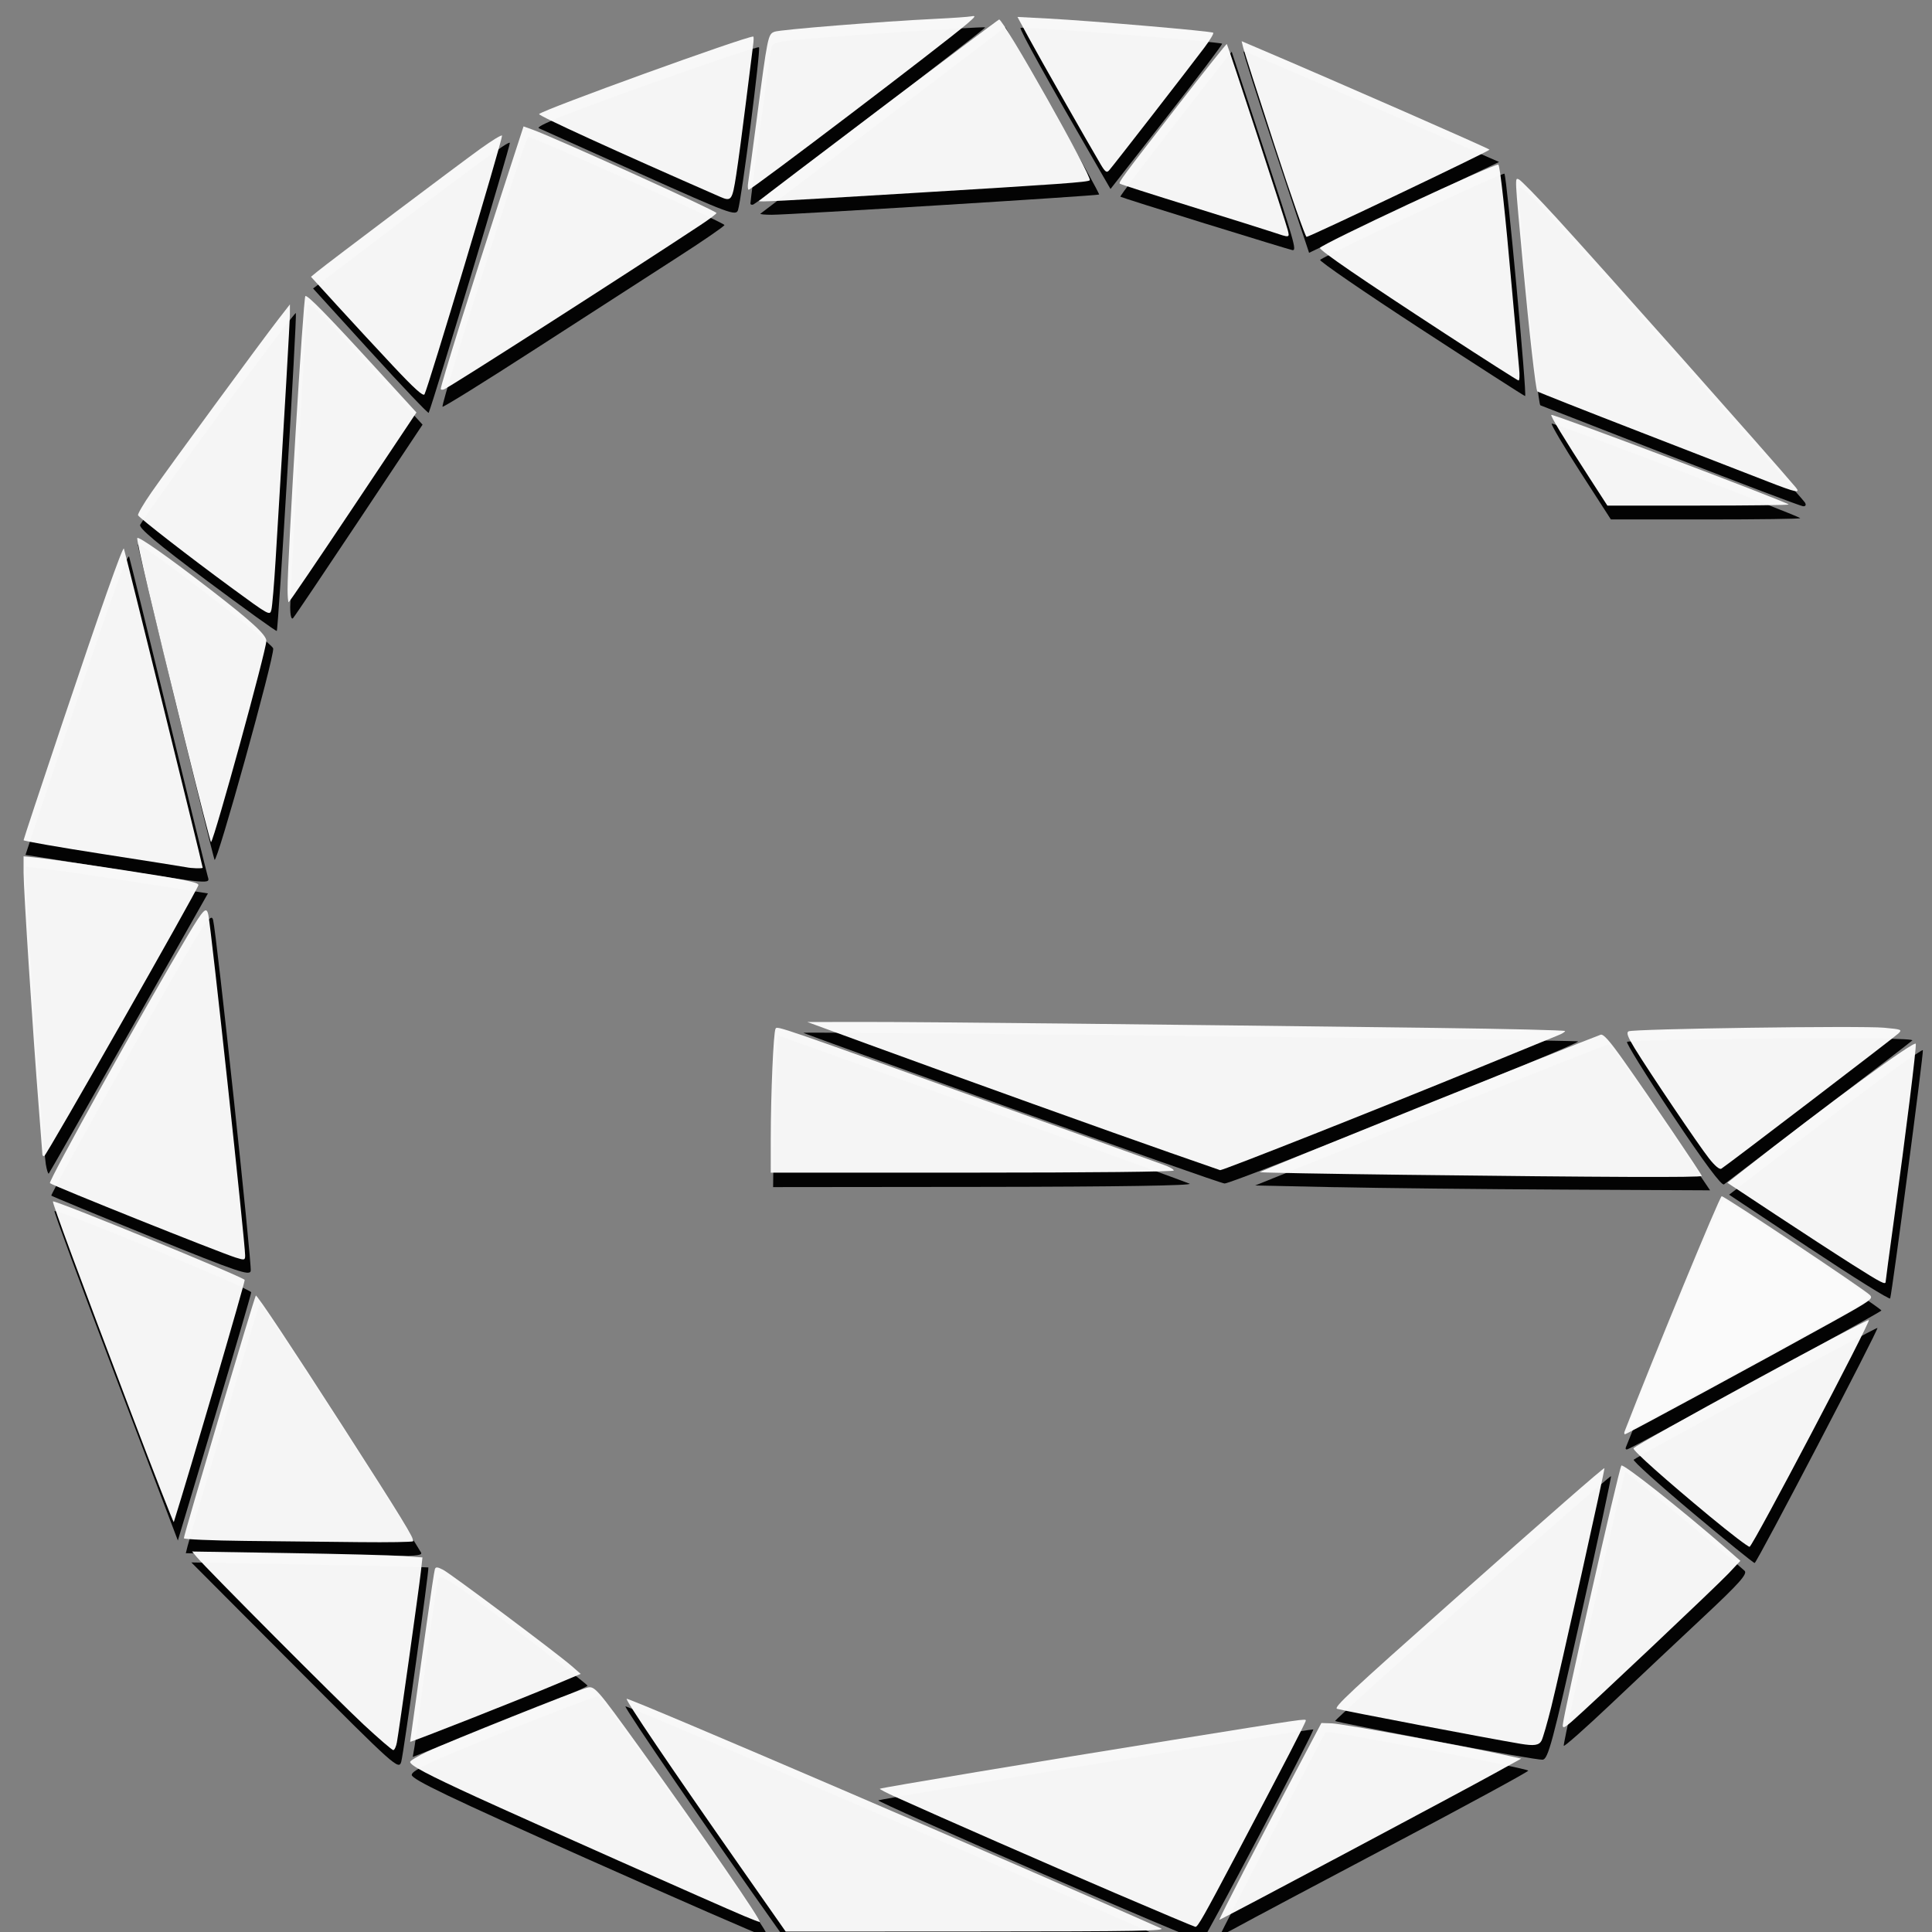 <?xml version="1.0" encoding="UTF-8" standalone="no"?>
<!-- Created with Inkscape (http://www.inkscape.org/) -->

<svg
   width="105mm"
   height="105mm"
   viewBox="0 0 105 105"
   version="1.1"
   id="svg1"
   inkscape:version="1.3.2 (091e20e, 2023-11-25, custom)"
   sodipodi:docname="logo kwadrat Geo-AID white.svg"
   xmlns:inkscape="http://www.inkscape.org/namespaces/inkscape"
   xmlns:sodipodi="http://sodipodi.sourceforge.net/DTD/sodipodi-0.dtd"
   xmlns="http://www.w3.org/2000/svg"
   xmlns:svg="http://www.w3.org/2000/svg">
  <rect x="0" y="0" width="105" height="105" fill="#808080" stroke="none"/>
  <sodipodi:namedview
     id="namedview1"
     pagecolor="#ffffff"
     bordercolor="#111111"
     borderopacity="1"
     inkscape:showpageshadow="0"
     inkscape:pageopacity="0"
     inkscape:pagecheckerboard="1"
     inkscape:deskcolor="#d1d1d1"
     inkscape:document-units="mm"
     showguides="true"
     inkscape:zoom="0.73139029"
     inkscape:cx="226.965"
     inkscape:cy="388.30157"
     inkscape:window-width="1435"
     inkscape:window-height="1040"
     inkscape:window-x="848"
     inkscape:window-y="215"
     inkscape:window-maximized="0"
     inkscape:current-layer="layer1">
    <sodipodi:guide
       position="52.816,159.987"
       orientation="1,0"
       id="guide1"
       inkscape:locked="false" />
  </sodipodi:namedview>
  <defs
     id="defs1" />
  <g
     inkscape:label="Warstwa 1"
     inkscape:groupmode="layer"
     id="layer1">
    <g
       id="g632"
       transform="matrix(3.76,0,0,3.76,-155.525,-432.111)">
      <g
         id="g43"
         style="stroke:none;stroke-width:0.1;stroke-dasharray:none;stroke-opacity:1">
        <path
           style="fill:none;stroke:none;stroke-width:0.1;stroke-linecap:round;stroke-linejoin:round;stroke-dasharray:none;stroke-opacity:1"
           d="m 52.413,129.566 -0.018,2.362 6.664,0.022 z"
           id="path10" />
        <path
           style="fill:none;stroke:none;stroke-width:0.1;stroke-linecap:round;stroke-linejoin:round;stroke-dasharray:none;stroke-opacity:1"
           d="m 52.421,129.566 12.178,0.114 -5.641,2.269 7.16,0.053 -1.556,-2.323 4.614,-0.028 -0.547,4.002 -2.516,-1.666 3.045,-2.329"
           id="path11"
           sodipodi:nodetypes="ccccccccc" />
        <path
           style="fill:none;stroke:none;stroke-width:0.1;stroke-linecap:round;stroke-linejoin:round;stroke-dasharray:none;stroke-opacity:1"
           d="m 66.144,131.988 -1.556,3.868 4.027,-2.175 -1.964,3.774 -1.956,-1.643 -0.99,4.419 2.937,-2.765"
           id="path12"
           sodipodi:nodetypes="ccccccc" />
        <path
           style="fill:none;stroke:none;stroke-width:0.1;stroke-linecap:round;stroke-linejoin:round;stroke-dasharray:none;stroke-opacity:1"
           d="m 63.663,140.249 -4.965,2.63 1.692,-3.242 z"
           id="path13"
           sodipodi:nodetypes="cccc" />
        <path
           style="fill:none;stroke:none;stroke-width:0.1;stroke-linecap:round;stroke-linejoin:round;stroke-dasharray:none;stroke-opacity:1"
           d="m 64.698,135.776 -4.246,3.767"
           id="path14"
           sodipodi:nodetypes="cc" />
        <path
           style="fill:none;stroke:none;stroke-width:0.1;stroke-linecap:round;stroke-linejoin:round;stroke-dasharray:none;stroke-opacity:1"
           d="m 58.684,142.884 -6.034,0.02 -2.64,-3.79 z"
           id="path15" />
        <path
           style="fill:none;stroke:none;stroke-width:0.1;stroke-linecap:round;stroke-linejoin:round;stroke-dasharray:none;stroke-opacity:1"
           d="m 60.393,139.591 v 0 l -6.729,1.09"
           id="path16" />
        <path
           style="fill:none;stroke:none;stroke-width:0.1;stroke-linecap:round;stroke-linejoin:round;stroke-dasharray:none;stroke-opacity:1"
           d="m 52.632,142.917 -5.496,-2.439 0.436,-3.198 2.408,1.821 -2.832,1.127"
           id="path17"
           sodipodi:nodetypes="ccccc" />
        <path
           style="fill:none;stroke:none;stroke-width:0.1;stroke-linecap:round;stroke-linejoin:round;stroke-dasharray:none;stroke-opacity:1"
           d="m 47.098,140.432 -3.227,-3.219 3.685,0.07 -2.518,-3.976 -1.165,3.908 -1.971,-5.186 2.511,-4.436 0.625,5.715 -3.123,-1.265 -0.354,-4.904 2.853,0.441 -1.262,-5.178 -1.579,4.734"
           id="path18"
           sodipodi:nodetypes="ccccccccccccc" />
        <path
           style="fill:none;stroke:none;stroke-width:0.1;stroke-linecap:round;stroke-linejoin:round;stroke-dasharray:none;stroke-opacity:1"
           d="m 44.412,127.551 0.955,-3.519 -2.2,-1.647 2.506,-3.476 -0.302,5.13 2.152,-3.213 1.308,-4.24"
           id="path19"
           sodipodi:nodetypes="ccccccc" />
        <path
           style="fill:none;stroke:none;stroke-width:0.1;stroke-linecap:round;stroke-linejoin:round;stroke-dasharray:none;stroke-opacity:1"
           d="m 45.697,118.895 3.089,-2.344 3.182,1.424 -4.478,2.884 z"
           id="path20"
           sodipodi:nodetypes="ccccc" />
        <path
           style="fill:none;stroke:none;stroke-width:0.1;stroke-linecap:round;stroke-linejoin:round;stroke-dasharray:none;stroke-opacity:1"
           d="m 52.026,117.915 3.795,-2.891 -3.465,0.247 -3.557,1.275"
           id="path21"
           sodipodi:nodetypes="cccc" />
        <path
           style="fill:none;stroke:none;stroke-width:0.1;stroke-linecap:round;stroke-linejoin:round;stroke-dasharray:none;stroke-opacity:1"
           d="m 52.368,115.326 -0.355,2.623 5.304,-0.32 -1.482,-2.595 3.285,0.265 -1.811,2.32 2.825,0.865 -1.04,-3.166 4.021,1.758 -2.979,1.423 3.286,2.133 -0.333,-3.562 4.657,5.239 -4.323,-1.671 1.084,1.686 3.239,-0.014 -0.011,-0.002"
           id="path22"
           sodipodi:nodetypes="ccccccccccccccccc" />
      </g>
      <path
         style="opacity:0.979;fill:#000000;fill-opacity:1;fill-rule:evenodd;stroke:none;stroke-width:0.067;stroke-linecap:round;stroke-linejoin:round;stroke-miterlimit:0.7;stroke-dasharray:none;stroke-opacity:1"
         d="m 162.089,481.032 -4.612,-0.73 2.772,-8.309 c 1.826,-5.472 2.809,-8.188 2.882,-7.955 0.06,0.194 1.029,4.132 2.152,8.75 1.123,4.618 2.086,8.536 2.139,8.706 0.127,0.406 0.195,0.412 -5.334,-0.463 z"
         id="path332"
         transform="scale(0.265)" />
      <path
         style="opacity:0.979;fill:#000000;fill-opacity:1;fill-rule:evenodd;stroke:none;stroke-width:0.067;stroke-linecap:round;stroke-linejoin:round;stroke-miterlimit:0.7;stroke-dasharray:none;stroke-opacity:1"
         d="m 167.788,480.567 c -0.131,-0.347 -4.181,-16.988 -4.181,-17.18 0,-0.27 7.335,5.35 7.381,5.655 0.069,0.462 -3.086,11.826 -3.2,11.525 z"
         id="path333"
         transform="scale(0.265)" />
      <path
         style="opacity:0.979;fill:#000000;fill-opacity:1;fill-rule:evenodd;stroke:none;stroke-width:0.067;stroke-linecap:round;stroke-linejoin:round;stroke-miterlimit:0.7;stroke-dasharray:none;stroke-opacity:1"
         d="m 167.357,465.333 c -2.692,-2.007 -3.723,-2.873 -3.624,-3.04 0.63,-1.065 8.457,-11.704 8.492,-11.543 0.061,0.282 -0.959,17.271 -1.041,17.337 -0.036,0.029 -1.758,-1.21 -3.828,-2.754 z"
         id="path334"
         transform="scale(0.265)" />
      <path
         style="opacity:0.979;fill:#000000;fill-opacity:1;fill-rule:evenodd;stroke:none;stroke-width:0.067;stroke-linecap:round;stroke-linejoin:round;stroke-miterlimit:0.7;stroke-dasharray:none;stroke-opacity:1"
         d="m 171.915,466.791 c 0,-0.688 0.823,-15.138 0.929,-16.316 0.039,-0.434 0.358,-0.138 3.167,2.938 l 3.124,3.421 -3.454,5.193 c -1.9,2.856 -3.524,5.269 -3.61,5.361 -0.091,0.099 -0.155,-0.148 -0.155,-0.598 z"
         id="path335"
         transform="scale(0.265)" />
      <path
         style="opacity:0.979;fill:#000000;fill-opacity:1;fill-rule:evenodd;stroke:none;stroke-width:0.067;stroke-linecap:round;stroke-linejoin:round;stroke-miterlimit:0.7;stroke-dasharray:none;stroke-opacity:1"
         d="m 176.296,452.851 -3.132,-3.444 0.746,-0.567 c 8.137,-6.185 9.939,-7.515 9.986,-7.373 0.04,0.121 -4.061,13.758 -4.427,14.722 -0.022,0.058 -1.45,-1.444 -3.172,-3.338 z"
         id="path336"
         transform="scale(0.265)" />
      <path
         style="opacity:0.979;fill:#000000;fill-opacity:1;fill-rule:evenodd;stroke:none;stroke-width:0.067;stroke-linecap:round;stroke-linejoin:round;stroke-miterlimit:0.7;stroke-dasharray:none;stroke-opacity:1"
         d="m 180.221,455.855 c -0.012,-0.436 4.528,-14.709 4.678,-14.709 0.287,-8.7e-4 10.701,4.669 10.703,4.8 0.001,0.063 -1.171,0.869 -2.605,1.79 -1.434,0.921 -4.895,3.153 -7.69,4.96 -2.795,1.806 -5.084,3.228 -5.086,3.16 z"
         id="path337"
         transform="scale(0.265)" />
      <path
         style="opacity:0.979;fill:#000000;fill-opacity:1;fill-rule:evenodd;stroke:none;stroke-width:0.067;stroke-linecap:round;stroke-linejoin:round;stroke-miterlimit:0.7;stroke-dasharray:none;stroke-opacity:1"
         d="m 191.007,443.15 c -2.868,-1.288 -5.355,-2.405 -5.525,-2.482 -0.22,-0.1 1.46,-0.774 5.798,-2.327 3.36,-1.202 6.152,-2.143 6.205,-2.09 0.105,0.105 -0.949,8.292 -1.144,8.879 -0.112,0.337 -0.461,0.207 -5.334,-1.981 z"
         id="path338"
         transform="scale(0.265)" />
      <path
         style="opacity:0.979;fill:#000000;fill-opacity:1;fill-rule:evenodd;stroke:none;stroke-width:0.067;stroke-linecap:round;stroke-linejoin:round;stroke-miterlimit:0.7;stroke-dasharray:none;stroke-opacity:1"
         d="m 197.018,444.768 c 0,-0.223 1.069,-8.128 1.149,-8.496 0.076,-0.35 0.321,-0.382 5.845,-0.765 3.171,-0.22 5.787,-0.374 5.814,-0.342 0.052,0.062 -12.388,9.563 -12.652,9.663 -0.085,0.032 -0.155,0.005 -0.155,-0.061 z"
         id="path339"
         transform="scale(0.265)" />
      <path
         style="opacity:0.979;fill:#000000;fill-opacity:1;fill-rule:evenodd;stroke:none;stroke-width:0.067;stroke-linecap:round;stroke-linejoin:round;stroke-miterlimit:0.7;stroke-dasharray:none;stroke-opacity:1"
         d="m 197.563,445.328 c 0.041,-0.033 2.619,-1.996 5.731,-4.362 3.111,-2.366 6.102,-4.64 6.646,-5.055 l 0.989,-0.754 2.581,4.536 c 1.419,2.495 2.557,4.561 2.527,4.59 -0.065,0.065 -16.865,1.104 -17.854,1.104 -0.381,9e-5 -0.659,-0.027 -0.619,-0.061 z"
         id="path340"
         transform="scale(0.265)" />
      <path
         style="opacity:0.979;fill:#000000;fill-opacity:1;fill-rule:evenodd;stroke:none;stroke-width:0.067;stroke-linecap:round;stroke-linejoin:round;stroke-miterlimit:0.7;stroke-dasharray:none;stroke-opacity:1"
         d="m 215.966,442.784 c -2.742,-4.732 -4.288,-7.518 -4.214,-7.592 0.09,-0.09 10.889,0.759 10.994,0.864 0.032,0.032 -1.324,1.828 -3.014,3.991 l -3.073,3.933 z"
         id="path341"
         transform="scale(0.265)" />
      <path
         style="opacity:0.979;fill:#000000;fill-opacity:1;fill-rule:evenodd;stroke:none;stroke-width:0.067;stroke-linecap:round;stroke-linejoin:round;stroke-miterlimit:0.7;stroke-dasharray:none;stroke-opacity:1"
         d="m 221.855,445.876 c -2.528,-0.783 -4.624,-1.447 -4.659,-1.475 -0.034,-0.028 1.318,-1.819 3.005,-3.98 l 3.068,-3.929 1.711,5.199 c 1.729,5.255 1.843,5.655 1.604,5.625 -0.073,-0.009 -2.201,-0.658 -4.729,-1.441 z"
         id="path342"
         transform="scale(0.265)" />
      <path
         style="opacity:0.979;fill:#000000;fill-opacity:1;fill-rule:evenodd;stroke:none;stroke-width:0.067;stroke-linecap:round;stroke-linejoin:round;stroke-miterlimit:0.7;stroke-dasharray:none;stroke-opacity:1"
         d="m 225.671,441.993 c -1,-3.006 -1.791,-5.488 -1.757,-5.514 0.034,-0.026 3.184,1.319 7,2.99 l 6.938,3.038 -1.988,0.943 c -1.094,0.519 -3.425,1.633 -5.181,2.477 l -3.193,1.534 z"
         id="path343"
         transform="scale(0.265)" />
      <path
         style="opacity:0.979;fill:#000000;fill-opacity:1;fill-rule:evenodd;stroke:none;stroke-width:0.067;stroke-linecap:round;stroke-linejoin:round;stroke-miterlimit:0.7;stroke-dasharray:none;stroke-opacity:1"
         d="m 233.573,451.609 c -3.083,-2.009 -5.549,-3.703 -5.48,-3.763 0.302,-0.263 9.968,-4.783 10.051,-4.7 0.127,0.127 1.244,12.145 1.128,12.129 -0.051,-0.007 -2.616,-1.657 -5.699,-3.666 z"
         id="path344"
         transform="scale(0.265)" />
      <path
         style="opacity:0.979;fill:#000000;fill-opacity:1;fill-rule:evenodd;stroke:none;stroke-width:0.067;stroke-linecap:round;stroke-linejoin:round;stroke-miterlimit:0.7;stroke-dasharray:none;stroke-opacity:1"
         d="m 247.222,458.553 c -3.84,-1.498 -7.044,-2.746 -7.118,-2.774 -0.152,-0.057 -1.232,-11.116 -1.153,-11.799 0.043,-0.365 1.301,0.97 7.748,8.22 4.233,4.761 7.758,8.756 7.833,8.877 0.083,0.134 0.045,0.216 -0.095,0.209 -0.127,-0.006 -3.374,-1.237 -7.214,-2.734 z"
         id="path345"
         transform="scale(0.265)" />
      <path
         style="opacity:0.979;fill:#000000;fill-opacity:1;fill-rule:evenodd;stroke:none;stroke-width:0.067;stroke-linecap:round;stroke-linejoin:round;stroke-miterlimit:0.7;stroke-dasharray:none;stroke-opacity:1"
         d="m 242.294,459.434 c -0.912,-1.413 -1.618,-2.608 -1.571,-2.656 0.077,-0.077 13.373,4.981 13.555,5.157 0.041,0.039 -2.266,0.07 -5.127,0.07 l -5.2,-0.001 z"
         id="path346"
         transform="scale(0.265)" />
      <path
         style="opacity:0.979;fill:#000000;fill-opacity:1;fill-rule:evenodd;stroke:none;stroke-width:0.067;stroke-linecap:round;stroke-linejoin:round;stroke-miterlimit:0.7;stroke-dasharray:none;stroke-opacity:1"
         d="m 198.279,496.345 c 0.013,-1.142 0.073,-3.003 0.133,-4.135 l 0.109,-2.058 11.049,3.96 c 6.077,2.178 11.208,4.033 11.402,4.123 0.221,0.102 -3.977,0.168 -11.181,0.175 l -11.535,0.012 z"
         id="path348"
         transform="scale(0.265)" />
      <path
         style="opacity:0.979;fill:#000000;fill-opacity:1;fill-rule:evenodd;stroke:none;stroke-width:0.067;stroke-linecap:round;stroke-linejoin:round;stroke-miterlimit:0.7;stroke-dasharray:none;stroke-opacity:1"
         d="m 211.218,494.116 c -6.239,-2.25 -11.33,-4.099 -11.314,-4.11 0.111,-0.075 42.182,0.392 42.259,0.469 0.132,0.132 -18.882,7.775 -19.282,7.75 -0.176,-0.011 -5.424,-1.86 -11.663,-4.109 z"
         id="path350"
         transform="scale(0.265)" />
      <path
         style="opacity:0.979;fill:#000000;fill-opacity:1;fill-rule:evenodd;stroke:none;stroke-width:0.067;stroke-linecap:round;stroke-linejoin:round;stroke-miterlimit:0.7;stroke-dasharray:none;stroke-opacity:1"
         d="m 228.945,498.427 -4.401,-0.093 9.559,-3.845 c 5.257,-2.115 9.631,-3.845 9.718,-3.845 0.088,0 1.371,1.79 2.851,3.977 l 2.691,3.977 -8.009,-0.04 c -4.405,-0.022 -9.989,-0.081 -12.41,-0.133 z"
         id="path351"
         transform="scale(0.265)" />
      <path
         style="opacity:0.979;fill:#000000;fill-opacity:1;fill-rule:evenodd;stroke:none;stroke-width:0.067;stroke-linecap:round;stroke-linejoin:round;stroke-miterlimit:0.7;stroke-dasharray:none;stroke-opacity:1"
         d="m 247.326,494.514 c -1.432,-2.148 -2.554,-3.954 -2.494,-4.014 0.06,-0.06 3.625,-0.14 7.923,-0.177 4.939,-0.043 7.749,-0.006 7.637,0.1 -0.097,0.092 -2.404,1.863 -5.127,3.935 -2.722,2.072 -5.037,3.833 -5.143,3.914 -0.127,0.097 -1.09,-1.198 -2.796,-3.758 z"
         id="path352"
         transform="scale(0.265)" />
      <path
         style="opacity:0.979;fill:#000000;fill-opacity:1;fill-rule:evenodd;stroke:none;stroke-width:0.067;stroke-linecap:round;stroke-linejoin:round;stroke-miterlimit:0.7;stroke-dasharray:none;stroke-opacity:1"
         d="m 254.77,501.742 -4.371,-2.906 5.257,-4.023 c 2.891,-2.213 5.282,-3.949 5.312,-3.858 0.047,0.14 -1.66,13.1 -1.783,13.54 -0.023,0.084 -2.01,-1.156 -4.414,-2.754 z"
         id="path353"
         transform="scale(0.265)" />
      <path
         style="opacity:0.979;fill:#000000;fill-opacity:1;fill-rule:evenodd;stroke:none;stroke-width:0.067;stroke-linecap:round;stroke-linejoin:round;stroke-miterlimit:0.7;stroke-dasharray:none;stroke-opacity:1"
         d="m 244.769,512.613 c 0.036,-0.094 1.253,-3.119 2.703,-6.72 l 2.637,-6.549 4.297,2.853 c 2.363,1.569 4.299,2.899 4.301,2.956 0.004,0.082 -13.254,7.329 -13.84,7.565 -0.091,0.036 -0.135,-0.011 -0.098,-0.105 z"
         id="path354"
         transform="scale(0.265)" />
      <path
         style="opacity:0.979;fill:#000000;fill-opacity:1;fill-rule:evenodd;stroke:none;stroke-width:0.067;stroke-linecap:round;stroke-linejoin:round;stroke-miterlimit:0.7;stroke-dasharray:none;stroke-opacity:1"
         d="m 248.385,516.164 c -1.812,-1.52 -3.247,-2.813 -3.189,-2.873 0.151,-0.156 13.243,-7.236 13.295,-7.19 0.078,0.07 -6.581,12.821 -6.698,12.824 -0.063,0.002 -1.596,-1.241 -3.408,-2.761 z"
         id="path355"
         transform="scale(0.265)" />
      <path
         style="opacity:0.979;fill:#000000;fill-opacity:1;fill-rule:evenodd;stroke:none;stroke-width:0.067;stroke-linecap:round;stroke-linejoin:round;stroke-miterlimit:0.7;stroke-dasharray:none;stroke-opacity:1"
         d="m 241.38,528.892 c -0.019,-0.333 3.278,-14.914 3.372,-14.914 0.087,0 5.896,4.806 6.492,5.371 0.174,0.165 -0.297,0.695 -2.21,2.484 -1.337,1.251 -3.604,3.385 -5.038,4.743 -1.434,1.358 -2.611,2.4 -2.616,2.316 z"
         id="path356"
         transform="scale(0.265)" />
      <path
         style="opacity:0.979;fill:#000000;fill-opacity:1;fill-rule:evenodd;stroke:none;stroke-width:0.067;stroke-linecap:round;stroke-linejoin:round;stroke-miterlimit:0.7;stroke-dasharray:none;stroke-opacity:1"
         d="m 234.428,528.645 c -3.002,-0.573 -5.486,-1.069 -5.519,-1.102 -0.033,-0.033 3.326,-3.064 7.465,-6.736 4.139,-3.671 7.552,-6.649 7.583,-6.618 0.031,0.031 -0.718,3.517 -1.666,7.745 -1.523,6.797 -1.763,7.692 -2.064,7.72 -0.188,0.018 -2.797,-0.437 -5.8,-1.01 z"
         id="path357"
         transform="scale(0.265)" />
      <path
         style="opacity:0.979;fill:#000000;fill-opacity:1;fill-rule:evenodd;stroke:none;stroke-width:0.067;stroke-linecap:round;stroke-linejoin:round;stroke-miterlimit:0.7;stroke-dasharray:none;stroke-opacity:1"
         d="m 222.65,539.202 c 0,-0.089 5.647,-10.939 5.754,-11.056 0.096,-0.104 11.04,1.982 11.04,2.105 0,0.062 -3.361,1.889 -7.469,4.059 -4.108,2.17 -7.886,4.178 -8.397,4.463 -0.51,0.285 -0.928,0.478 -0.928,0.429 z"
         id="path358"
         transform="scale(0.265)" />
      <path
         style="opacity:0.979;fill:#000000;fill-opacity:1;fill-rule:evenodd;stroke:none;stroke-width:0.067;stroke-linecap:round;stroke-linejoin:round;stroke-miterlimit:0.7;stroke-dasharray:none;stroke-opacity:1"
         d="m 212.709,535.771 c -4.836,-2.103 -8.759,-3.858 -8.718,-3.899 0.082,-0.082 23.669,-3.927 23.728,-3.868 0.076,0.076 -5.94,11.514 -6.076,11.552 -0.078,0.022 -4.099,-1.682 -8.934,-3.785 z"
         id="path359"
         transform="scale(0.265)" />
      <path
         style="opacity:0.979;fill:#000000;fill-opacity:1;fill-rule:evenodd;stroke:none;stroke-width:0.067;stroke-linecap:round;stroke-linejoin:round;stroke-miterlimit:0.7;stroke-dasharray:none;stroke-opacity:1"
         d="m 198.373,538.683 c -3.533,-4.982 -8.244,-11.864 -8.172,-11.937 0.069,-0.069 17.57,7.467 28.825,12.411 l 1.414,0.621 -10.642,0.005 -10.642,0.005 z"
         id="path360"
         transform="scale(0.265)" />
      <path
         style="opacity:0.979;fill:#000000;fill-opacity:1;fill-rule:evenodd;stroke:none;stroke-width:0.067;stroke-linecap:round;stroke-linejoin:round;stroke-miterlimit:0.7;stroke-dasharray:none;stroke-opacity:1"
         d="m 188.002,535.011 c -7.373,-3.286 -9.458,-4.284 -9.458,-4.529 0,-0.247 1.064,-0.741 4.95,-2.299 2.722,-1.091 5.069,-1.986 5.215,-1.988 0.213,-0.003 8.938,12.282 9.163,12.901 0.032,0.089 -0.047,0.155 -0.177,0.146 -0.13,-0.009 -4.492,-1.913 -9.693,-4.231 z"
         id="path361"
         transform="scale(0.265)" />
      <path
         style="opacity:0.979;fill:#000000;fill-opacity:1;fill-rule:evenodd;stroke:none;stroke-width:0.067;stroke-linecap:round;stroke-linejoin:round;stroke-miterlimit:0.7;stroke-dasharray:none;stroke-opacity:1"
         d="m 178.697,528.944 c 0.054,-0.307 0.343,-2.428 0.644,-4.713 0.3,-2.285 0.602,-4.292 0.67,-4.461 0.103,-0.254 0.802,0.208 4.101,2.709 2.188,1.658 3.997,3.069 4.02,3.135 0.024,0.066 -2.112,0.968 -4.745,2.004 l -4.788,1.884 z"
         id="path362"
         transform="scale(0.265)" />
      <path
         style="opacity:0.979;fill:#000000;fill-opacity:1;fill-rule:evenodd;stroke:none;stroke-width:0.067;stroke-linecap:round;stroke-linejoin:round;stroke-miterlimit:0.7;stroke-dasharray:none;stroke-opacity:1"
         d="m 172.18,524.571 -5.657,-5.678 6.452,0.123 c 3.549,0.067 6.463,0.135 6.477,0.15 0.055,0.061 -1.351,10.141 -1.478,10.593 -0.133,0.475 -0.314,0.313 -5.794,-5.188 z"
         id="path363"
         transform="scale(0.265)" />
      <path
         style="opacity:0.979;fill:#000000;fill-opacity:1;fill-rule:evenodd;stroke:none;stroke-width:0.067;stroke-linecap:round;stroke-linejoin:round;stroke-miterlimit:0.7;stroke-dasharray:none;stroke-opacity:1"
         d="m 170.262,518.442 -4.04,-0.051 0.103,-0.411 c 0.123,-0.489 3.79,-12.821 3.918,-13.174 0.064,-0.177 6.47,9.675 8.808,13.547 0.105,0.173 -0.393,0.212 -2.308,0.18 -1.343,-0.022 -4.259,-0.064 -6.481,-0.092 z"
         id="path364"
         transform="scale(0.265)" />
      <path
         style="opacity:0.979;fill:#000000;fill-opacity:1;fill-rule:evenodd;stroke:none;stroke-width:0.067;stroke-linecap:round;stroke-linejoin:round;stroke-miterlimit:0.7;stroke-dasharray:none;stroke-opacity:1"
         d="m 162.388,508.749 c -1.87,-4.922 -3.368,-8.981 -3.33,-9.02 0.131,-0.131 10.736,4.247 10.731,4.431 -0.003,0.101 -0.904,3.188 -2.003,6.861 l -1.998,6.677 z"
         id="path365"
         transform="scale(0.265)" />
      <path
         style="opacity:0.979;fill:#000000;fill-opacity:1;fill-rule:evenodd;stroke:none;stroke-width:0.067;stroke-linecap:round;stroke-linejoin:round;stroke-miterlimit:0.7;stroke-dasharray:none;stroke-opacity:1"
         d="m 164.33,501.136 c -2.957,-1.2 -5.407,-2.212 -5.444,-2.25 -0.037,-0.037 1.903,-3.552 4.312,-7.811 3.997,-7.064 4.392,-7.697 4.512,-7.225 0.189,0.743 2.12,18.75 2.052,19.141 -0.049,0.285 -0.727,0.054 -5.432,-1.855 z"
         id="path367"
         transform="scale(0.265)" />
      <path
         style="opacity:0.979;fill:#000000;fill-opacity:1;fill-rule:evenodd;stroke:none;stroke-width:0.067;stroke-linecap:round;stroke-linejoin:round;stroke-miterlimit:0.7;stroke-dasharray:none;stroke-opacity:1"
         d="m 158.584,497.158 c -0.171,-1.051 -1.187,-16.096 -1.094,-16.189 0.05,-0.05 2.306,0.253 5.014,0.672 l 4.924,0.762 -4.306,7.606 c -2.368,4.183 -4.337,7.637 -4.374,7.674 -0.037,0.037 -0.112,-0.198 -0.165,-0.524 z"
         id="path370"
         transform="scale(0.265)" />
    </g>
    <path
       style="opacity:0.979;fill:#fafafa;fill-rule:evenodd;stroke-width:0.183;stroke-linecap:round;stroke-linejoin:round;stroke-miterlimit:0.7"
       d="M 296.349,68.41 C 279.361,57.337 270.703,51.411 270.703,50.855 c 0,-0.674 36.131,-17.544 36.591,-17.084 0.365,0.365 1.392,9.772 2.779,25.445 0.67,7.577 1.333,14.919 1.473,16.315 0.14,1.396 0.089,2.523 -0.113,2.505 -0.202,-0.018 -6.99,-4.35 -15.085,-9.626 z"
       id="path1"
       transform="scale(0.265)" />
    <path
       style="opacity:0.979;fill:#fafafa;fill-rule:evenodd;stroke-width:0.183;stroke-linecap:round;stroke-linejoin:round;stroke-miterlimit:0.7"
       d="m 362.549,98.759 c -2.792,-1.087 -14.511,-5.634 -26.043,-10.105 -11.532,-4.47 -21.082,-8.243 -21.223,-8.383 -0.321,-0.321 -1.685,-12.321 -2.941,-25.888 -1.726,-18.63 -1.691,-17.922 -0.857,-17.602 0.408,0.157 3.864,3.692 7.68,7.856 8.949,9.765 44.14,49.4 49.106,55.307 1.08,1.285 0.089,1.08 -5.723,-1.184 z"
       id="path2"
       transform="scale(0.265)" />
    <path
       style="opacity:0.979;fill:#fafafa;fill-rule:evenodd;stroke-width:0.183;stroke-linecap:round;stroke-linejoin:round;stroke-miterlimit:0.7"
       d="m 326.135,98.251 c -5.533,-8.557 -8.199,-12.952 -7.985,-13.166 0.286,-0.286 48.052,17.746 48.684,18.378 0.125,0.125 -8.19,0.227 -18.478,0.227 h -18.705 z"
       id="path3"
       transform="scale(0.265)" />
    <path
       style="opacity:0.979;fill:#fafafa;fill-rule:evenodd;stroke-width:0.183;stroke-linecap:round;stroke-linejoin:round;stroke-miterlimit:0.7"
       d="M 261.397,29.85 C 258.038,19.547 255.145,10.518 254.967,9.784 l -0.323,-1.334 4.042,1.722 c 15.99,6.813 46.8,20.326 46.796,20.523 -0.007,0.302 -36.896,17.886 -37.522,17.886 -0.251,0 -3.204,-8.429 -6.563,-18.732 z"
       id="path4"
       transform="scale(0.265)" />
    <path
       style="opacity:0.979;fill:#fafafa;fill-rule:evenodd;stroke-width:0.183;stroke-linecap:round;stroke-linejoin:round;stroke-miterlimit:0.7"
       d="m 261.036,47.614 c -1.462,-0.49 -9.071,-2.879 -16.909,-5.309 -7.838,-2.43 -14.348,-4.516 -14.468,-4.636 -0.285,-0.285 0.331,-1.116 11.927,-16.075 5.426,-7 9.935,-12.656 10.02,-12.568 0.217,0.225 12.13,36.614 12.515,38.227 0.367,1.537 0.408,1.533 -3.085,0.362 z"
       id="path5"
       transform="scale(0.265)" />
    <path
       style="opacity:0.979;fill:#fafafa;fill-rule:evenodd;stroke-width:0.183;stroke-linecap:round;stroke-linejoin:round;stroke-miterlimit:0.7"
       d="M 225.758,33.752 C 223.146,29.339 213.13,11.713 210.999,7.779 l -2.333,-4.306 6.35,0.335 c 8.92,0.471 33.477,2.583 33.801,2.907 0.148,0.148 -0.674,1.526 -1.827,3.061 -3.201,4.266 -18.875,24.46 -19.547,25.185 -0.482,0.52 -0.797,0.295 -1.686,-1.208 z"
       id="path6"
       transform="scale(0.265)" />
    <path
       style="opacity:0.979;fill:#fafafa;fill-rule:evenodd;stroke-width:0.183;stroke-linecap:round;stroke-linejoin:round;stroke-miterlimit:0.7"
       d="m 155.655,41.218 c 1.162,-1.061 48.871,-37.117 49.247,-37.218 0.815,-0.219 19.211,32.413 18.59,32.976 -0.426,0.387 -5.745,0.769 -36.657,2.633 -27.157,1.638 -31.454,1.86 -31.179,1.609 z"
       id="path7"
       transform="scale(0.265)" />
    <path
       style="opacity:0.979;fill:#fafafa;fill-rule:evenodd;stroke-width:0.183;stroke-linecap:round;stroke-linejoin:round;stroke-miterlimit:0.7"
       d="m 153.451,37.343 c 0.141,-0.864 0.912,-6.574 1.714,-12.689 2.274,-17.357 2.33,-17.632 3.684,-18.147 1.177,-0.447 21.959,-2.11 33.061,-2.646 3.323,-0.16 6.586,-0.388 7.251,-0.507 1.055,-0.188 0.946,0.009 -0.862,1.554 -4.946,4.227 -44.135,34.006 -44.751,34.006 -0.195,0 -0.238,-0.707 -0.097,-1.571 z"
       id="path8"
       transform="scale(0.265)" />
    <path
       style="opacity:0.979;fill:#fafafa;fill-rule:evenodd;stroke-width:0.183;stroke-linecap:round;stroke-linejoin:round;stroke-miterlimit:0.7"
       d="M 147.678,40.359 C 126.131,30.931 110.271,23.68 110.563,23.389 111.535,22.425 152.786,7.493 154.479,7.493 c 0.121,0 0.106,0.816 -0.033,1.813 -0.139,0.997 -0.802,6.272 -1.472,11.722 -0.671,5.45 -1.565,12.139 -1.989,14.865 -0.811,5.221 -1,5.476 -3.307,4.466 z"
       id="path9"
       transform="scale(0.265)" />
    <path
       style="opacity:0.979;fill:#fafafa;fill-rule:evenodd;stroke-width:0.183;stroke-linecap:round;stroke-linejoin:round;stroke-miterlimit:0.7"
       d="m 90.396,79.745 c 0,-0.789 6.169,-20.562 12.391,-39.713 l 4.583,-14.108 1.785,0.638 c 4.492,1.606 37.802,16.702 37.788,17.126 -0.006,0.166 -1.474,1.269 -3.263,2.452 -14.853,9.822 -51.418,33.249 -52.607,33.706 -0.373,0.143 -0.678,0.098 -0.678,-0.101 z"
       id="path23"
       transform="scale(0.265)" />
    <path
       style="opacity:0.979;fill:#fafafa;fill-rule:evenodd;stroke-width:0.183;stroke-linecap:round;stroke-linejoin:round;stroke-miterlimit:0.7"
       d="M 80.643,75.086 C 77.318,71.542 72.163,65.97 69.187,62.703 l -5.411,-5.939 1.345,-1.103 C 67.371,53.818 93.716,33.979 98.493,30.533 100.952,28.758 102.964,27.542 102.964,27.83 c 0,1.174 -15.148,51.684 -15.906,53.04 -0.264,0.471 -2.091,-1.176 -6.414,-5.784 z"
       id="path24"
       transform="scale(0.265)" />
    <path
       style="opacity:0.979;fill:#fafafa;fill-rule:evenodd;stroke-width:0.183;stroke-linecap:round;stroke-linejoin:round;stroke-miterlimit:0.7"
       d="m 58.975,120.818 c 0,-6.525 3.225,-59.67 3.646,-60.092 0.356,-0.356 4.575,3.949 14.389,14.684 l 8.396,9.185 -12.988,19.457 c -7.144,10.701 -13.091,19.457 -13.216,19.457 -0.125,0 -0.228,-1.211 -0.228,-2.691 z"
       id="path25"
       transform="scale(0.265)" />
    <path
       style="opacity:0.979;fill:#fafafa;fill-rule:evenodd;stroke-width:0.183;stroke-linecap:round;stroke-linejoin:round;stroke-miterlimit:0.7"
       d="m 47.338,120.441 c -8.404,-6.164 -18.599,-14.073 -19.022,-14.757 -0.137,-0.221 1.104,-2.35 2.757,-4.731 3.492,-5.03 22.424,-30.848 25.971,-35.418 l 2.413,-3.108 -0.004,1.9 c -0.004,1.654 -1.054,19.762 -2.927,50.482 -0.3,4.919 -0.688,9.52 -0.861,10.226 -0.313,1.271 -0.394,1.226 -8.327,-4.592 z"
       id="path26"
       transform="scale(0.265)" />
    <path
       style="opacity:0.979;fill:#fafafa;fill-rule:evenodd;stroke-width:0.183;stroke-linecap:round;stroke-linejoin:round;stroke-miterlimit:0.7"
       d="m 38.015,152.181 c -6.958,-28.198 -10.044,-41.284 -9.863,-41.827 0.162,-0.487 6.429,3.925 15.112,10.639 8.387,6.485 11.36,9.22 11.36,10.451 0,1.898 -10.628,40.558 -11.347,41.278 -0.085,0.085 -2.453,-9.158 -5.262,-20.541 z"
       id="path27"
       transform="scale(0.265)" />
    <path
       style="opacity:0.979;fill:#fafafa;fill-rule:evenodd;stroke-width:0.183;stroke-linecap:round;stroke-linejoin:round;stroke-miterlimit:0.7"
       d="m 38.189,177.859 c -0.399,-0.088 -8.067,-1.301 -17.04,-2.695 -8.973,-1.394 -16.315,-2.675 -16.315,-2.847 0,-0.172 3.567,-10.953 7.927,-23.957 7.831,-23.358 12.345,-36.162 12.643,-35.864 0.137,0.137 16.168,65.05 16.168,65.466 0,0.2 -2.34,0.128 -3.384,-0.104 z"
       id="path28"
       transform="scale(0.265)" />
    <path
       style="opacity:0.979;fill:#fafafa;fill-rule:evenodd;stroke-width:0.183;stroke-linecap:round;stroke-linejoin:round;stroke-miterlimit:0.7"
       d="m 8.701,236.834 c 0,-0.15 -0.323,-4.338 -0.719,-9.305 -1.239,-15.569 -3.148,-44.997 -3.148,-48.53 v -3.381 l 3.263,0.339 c 1.795,0.186 9.898,1.36 18.007,2.609 11.881,1.83 14.713,2.407 14.585,2.973 -0.26,1.153 -31.227,55.569 -31.623,55.569 -0.201,0 -0.365,-0.123 -0.365,-0.273 z"
       id="path29"
       transform="scale(0.265)" />
    <path
       style="opacity:0.979;fill:#fafafa;fill-rule:evenodd;stroke-width:0.183;stroke-linecap:round;stroke-linejoin:round;stroke-miterlimit:0.7"
       d="m 48.34,257.911 c -3.57,-1.131 -37.435,-14.694 -38.1,-15.26 -0.406,-0.345 19.334,-35.822 28.291,-50.843 3.239,-5.433 3.818,-6.005 4.202,-4.151 0.591,2.852 7.541,67.2 7.541,69.815 0,0.983 -0.127,1.011 -1.934,0.439 z"
       id="path30"
       transform="scale(0.265)" />
    <path
       style="opacity:0.979;fill:#fafafa;fill-rule:evenodd;stroke-width:0.183;stroke-linecap:round;stroke-linejoin:round;stroke-miterlimit:0.7"
       d="M 26.949,289.923 C 16.305,261.877 10.656,246.593 10.859,246.39 c 0.339,-0.339 38.495,15.273 39.325,16.09 0.183,0.18 -11.428,39.849 -14.541,49.68 -0.064,0.202 -3.976,-9.805 -8.694,-22.236 z"
       id="path31"
       transform="scale(0.265)" />
    <path
       style="opacity:0.979;fill:#fafafa;fill-rule:evenodd;stroke-width:0.183;stroke-linecap:round;stroke-linejoin:round;stroke-miterlimit:0.7"
       d="m 50.394,316.022 c -6.979,-0.075 -12.689,-0.326 -12.689,-0.556 0,-0.707 14.45,-49.42 14.761,-49.761 0.211,-0.232 7.24,10.34 17.948,26.993 11.901,18.508 14.671,23.035 14.313,23.393 -0.161,0.161 -5.097,0.243 -10.969,0.181 -5.871,-0.062 -16.385,-0.174 -23.364,-0.25 z"
       id="path32"
       transform="scale(0.265)" />
    <path
       style="opacity:0.979;fill:#fafafa;fill-rule:evenodd;stroke-width:0.183;stroke-linecap:round;stroke-linejoin:round;stroke-miterlimit:0.7"
       d="m 74.546,353.66 c -5.27,-4.899 -32.023,-31.759 -34.182,-34.319 l -0.967,-1.146 19.578,0.313 c 10.768,0.172 21.397,0.445 23.621,0.606 l 4.043,0.293 -0.327,2.959 c -0.382,3.451 -4.489,32.669 -4.918,34.985 -0.16,0.864 -0.493,1.571 -0.739,1.571 -0.246,0 -2.996,-2.369 -6.11,-5.263 z"
       id="path33"
       transform="scale(0.265)" />
    <path
       style="opacity:0.979;fill:#fafafa;fill-rule:evenodd;stroke-width:0.183;stroke-linecap:round;stroke-linejoin:round;stroke-miterlimit:0.7"
       d="m 84.111,357.219 c 0,-0.083 0.429,-3.16 0.953,-6.837 0.524,-3.677 1.617,-11.471 2.429,-17.32 0.812,-5.849 1.575,-10.914 1.697,-11.256 0.175,-0.49 0.528,-0.462 1.677,0.132 1.6,0.828 23.282,17.051 26.325,19.697 l 1.902,1.654 -5.285,2.227 c -7.02,2.959 -29.697,11.895 -29.697,11.702 z"
       id="path34"
       transform="scale(0.265)" />
    <path
       style="opacity:0.979;fill:#fafafa;fill-rule:evenodd;stroke-width:0.183;stroke-linecap:round;stroke-linejoin:round;stroke-miterlimit:0.7"
       d="m 152.636,392.962 c -5.363,-2.25 -45.183,-19.953 -54.748,-24.339 -10.252,-4.701 -13.777,-6.564 -13.777,-7.281 0,-0.243 1.603,-1.202 3.563,-2.132 3.946,-1.873 30.779,-12.599 32.763,-13.097 1.51,-0.379 1.945,0.118 10.579,12.085 13.226,18.332 25.423,36.044 24.771,35.971 -0.206,-0.023 -1.625,-0.566 -3.152,-1.207 z"
       id="path35"
       transform="scale(0.265)" />
    <path
       style="opacity:0.979;fill:#fafafa;fill-rule:evenodd;stroke-width:0.183;stroke-linecap:round;stroke-linejoin:round;stroke-miterlimit:0.7"
       d="m 151.919,382.973 c -14.632,-20.907 -23.782,-34.431 -23.391,-34.574 0.581,-0.211 80.18,33.986 109.546,47.063 1.225,0.546 -4.631,0.649 -37.743,0.665 l -39.193,0.019 z"
       id="path36"
       transform="scale(0.265)" />
    <path
       style="opacity:0.979;fill:#fafafa;fill-rule:evenodd;stroke-width:0.183;stroke-linecap:round;stroke-linejoin:round;stroke-miterlimit:0.7"
       d="m 228.648,388.221 c -14.389,-6.165 -34.879,-15.135 -44.846,-19.632 -1.934,-0.872 -3.447,-1.654 -3.364,-1.738 0.203,-0.203 32.574,-5.6 60.295,-10.052 27.295,-4.384 27.07,-4.351 27.07,-3.929 0,0.37 -4.405,8.875 -14.152,27.324 -6.824,12.917 -7.999,14.99 -8.486,14.976 -0.178,-0.005 -7.61,-3.132 -16.517,-6.948 z"
       id="path37"
       transform="scale(0.265)" />
    <path
       style="opacity:0.979;fill:#fafafa;fill-rule:evenodd;stroke-width:0.183;stroke-linecap:round;stroke-linejoin:round;stroke-miterlimit:0.7"
       d="m 254.975,383.94 c 2.783,-5.384 7.525,-14.466 10.539,-20.182 l 5.479,-10.393 2.152,0.071 c 2.044,0.067 26.538,4.537 34.906,6.37 l 3.932,0.861 -5.291,2.931 c -7.449,4.126 -56.318,30.131 -56.622,30.131 -0.084,0 2.124,-4.405 4.907,-9.789 z"
       id="path38"
       transform="scale(0.265)" />
    <path
       style="opacity:0.979;fill:#fafafa;fill-rule:evenodd;stroke-width:0.183;stroke-linecap:round;stroke-linejoin:round;stroke-miterlimit:0.7"
       d="m 311.792,357.623 c -6.6,-1.104 -36.489,-6.804 -37.578,-7.166 -0.772,-0.257 2.667,-3.472 23.559,-22.023 19.882,-17.654 31.131,-27.486 31.279,-27.338 0.152,0.152 -9.179,42.053 -10.913,49.004 -0.812,3.256 -1.71,6.356 -1.995,6.888 -0.514,0.96 -1.527,1.107 -4.352,0.635 z"
       id="path39"
       transform="scale(0.265)" />
    <path
       style="opacity:0.979;fill:#fafafa;fill-rule:evenodd;stroke-width:0.183;stroke-linecap:round;stroke-linejoin:round;stroke-miterlimit:0.7"
       d="m 320.494,353.849 c 0,-1.649 11.391,-52.124 12.023,-53.277 0.289,-0.527 12.312,8.978 21.587,17.067 l 2.824,2.463 -2.386,2.552 c -2.298,2.459 -28.526,27.231 -32.236,30.448 -1.416,1.228 -1.813,1.391 -1.813,0.747 z"
       id="path40"
       transform="scale(0.265)" />
    <path
       style="opacity:0.979;fill:#fafafa;fill-rule:evenodd;stroke-width:0.183;stroke-linecap:round;stroke-linejoin:round;stroke-miterlimit:0.7"
       d="m 333.192,293.544 c 5.757,-14.909 19.506,-48.219 19.902,-48.219 0.602,0 29.002,18.931 30.361,20.239 0.796,0.766 0.356,1.084 -7.734,5.579 -13.485,7.493 -42.109,23.005 -42.452,23.005 -0.171,0 -0.205,-0.272 -0.077,-0.604 z"
       id="path41"
       transform="scale(0.265)" />
    <path
       style="opacity:0.979;fill:#fafafa;fill-rule:evenodd;stroke-width:0.183;stroke-linecap:round;stroke-linejoin:round;stroke-miterlimit:0.7"
       d="m 350.671,311.002 c -8.987,-7.439 -15.675,-13.394 -15.675,-13.957 0,-0.571 47.89,-26.67 48.277,-26.311 0.393,0.364 -23.742,46.254 -24.451,46.49 -0.249,0.083 -3.917,-2.717 -8.151,-6.222 z"
       id="path42"
       transform="scale(0.265)" />
    <path
       style="opacity:0.979;fill:#fafafa;fill-rule:evenodd;stroke-width:0.183;stroke-linecap:round;stroke-linejoin:round;stroke-miterlimit:0.7"
       d="m 333.65,293.143 c 11.073,-28.031 19.302,-47.411 20.016,-47.137 0.731,0.281 26.823,17.66 28.703,19.119 1.695,1.316 3.514,0.158 -23.012,14.646 -22.995,12.559 -26.003,14.124 -25.706,13.372 z"
       id="path43"
       transform="scale(0.265)" />
    <path
       style="opacity:0.979;fill:#fafafa;fill-rule:evenodd;stroke-width:0.183;stroke-linecap:round;stroke-linejoin:round;stroke-miterlimit:0.7"
       d="m 379.952,259.384 c -3.323,-2.102 -10.465,-6.745 -15.87,-10.318 l -9.828,-6.497 3.06,-2.405 c 17.646,-13.866 35.411,-26.893 35.588,-26.096 0.159,0.718 -2.034,18.382 -4.51,36.332 -0.917,6.647 -1.668,12.248 -1.67,12.448 -0.006,0.717 -0.816,0.302 -6.771,-3.464 z"
       id="path44"
       transform="scale(0.265)" />
    <path
       style="opacity:0.979;fill:#fafafa;fill-rule:evenodd;stroke-width:0.183;stroke-linecap:round;stroke-linejoin:round;stroke-miterlimit:0.7"
       d="m 350.491,237.567 c -2.135,-2.701 -12.278,-17.73 -15.26,-22.611 -1.415,-2.316 -1.717,-3.151 -1.245,-3.442 0.847,-0.523 47.684,-1.186 52.424,-0.742 3.634,0.341 3.75,0.389 2.893,1.206 -0.892,0.851 -35.179,27.036 -36.279,27.705 -0.366,0.223 -1.306,-0.562 -2.534,-2.116 z"
       id="path45"
       transform="scale(0.265)" />
    <path
       style="opacity:0.979;fill:#fafafa;fill-rule:evenodd;stroke-width:0.183;stroke-linecap:round;stroke-linejoin:round;stroke-miterlimit:0.7"
       d="m 288.191,240.939 c -16.304,-0.197 -29.729,-0.443 -29.833,-0.547 -0.139,-0.139 64.902,-26.36 69.907,-28.183 0.556,-0.202 1.81,1.2 4.631,5.18 5.323,7.509 16.117,23.438 16.117,23.785 0,0.335 -19.956,0.258 -60.823,-0.235 z"
       id="path46"
       transform="scale(0.265)" />
    <path
       style="opacity:0.979;fill:#fafafa;fill-rule:evenodd;stroke-width:0.183;stroke-linecap:round;stroke-linejoin:round;stroke-miterlimit:0.7"
       d="m 240.008,236.422 c -11.574,-4.032 -43.268,-15.416 -61.875,-22.225 l -12.568,-4.599 12.085,-0.012 c 11.446,-0.011 58.291,0.48 116.862,1.226 14.556,0.185 26.466,0.474 26.466,0.642 0,0.168 -0.598,0.542 -1.329,0.832 -0.731,0.29 -8.073,3.296 -16.315,6.681 -19.563,8.033 -52.721,21.155 -53.105,21.016 -0.038,-0.014 -4.637,-1.616 -10.22,-3.561 z"
       id="path47"
       transform="scale(0.265)" />
    <path
       style="opacity:0.979;fill:#fafafa;fill-rule:evenodd;stroke-width:0.183;stroke-linecap:round;stroke-linejoin:round;stroke-miterlimit:0.7"
       d="m 158.073,233.603 c 0.002,-9.307 0.55,-21.927 0.982,-22.627 0.372,-0.603 -0.353,-0.853 50.74,17.544 14.756,5.313 27.753,9.983 28.883,10.378 1.13,0.395 2.054,0.915 2.054,1.156 0,0.258 -16.958,0.438 -41.331,0.438 H 158.071 Z"
       id="path48"
       transform="scale(0.265)" />
  </g>
</svg>
